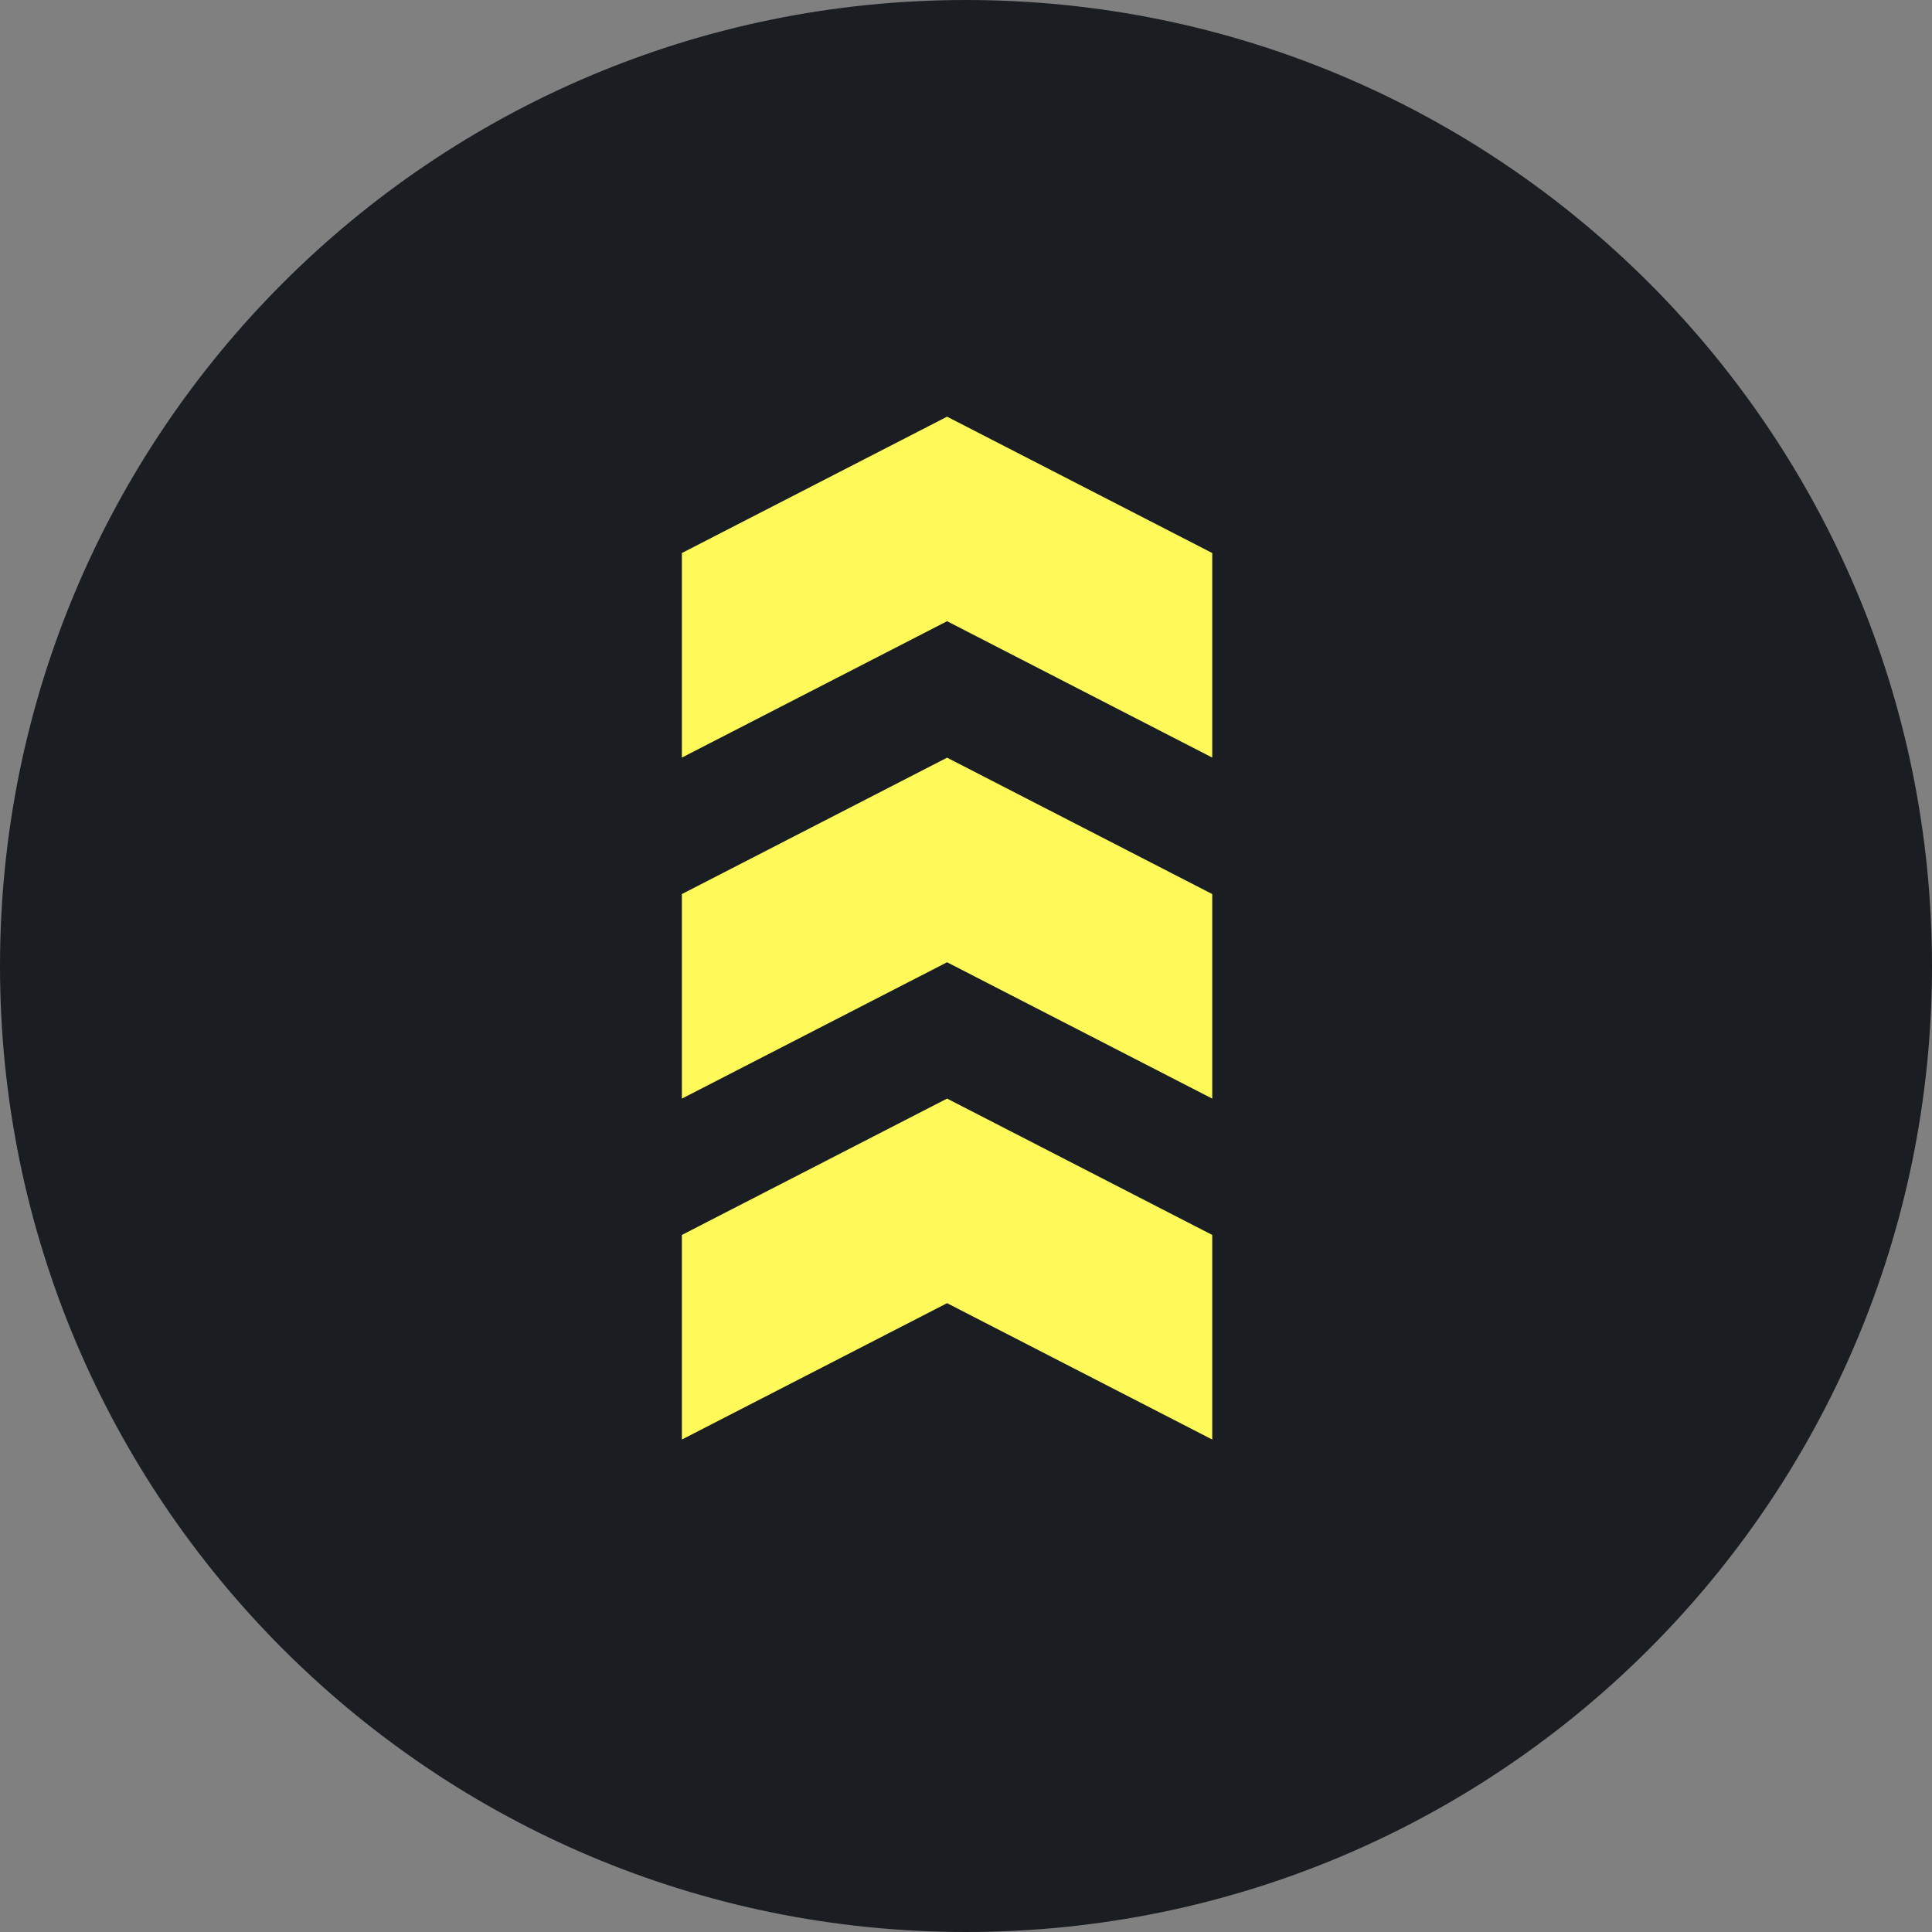 <svg width="48" height="48" viewBox="0 0 48 48" fill="none" xmlns="http://www.w3.org/2000/svg">
<rect x="0" y="0" width="48" height="48" fill="#808080" stroke="none"/>
<path d="M0 24C0 10.745 10.745 0 24 0C37.255 0 48 10.745 48 24C48 37.255 37.255 48 24 48C10.745 48 0 37.255 0 24Z" fill="#1A1D22"/>
<path d="M16.941 35.765L16.941 30.682L23.53 27.294L30.118 30.682L30.118 35.765L23.53 32.377L16.941 35.765Z" fill="#FFF959"/>
<path d="M16.941 27.295L16.941 22.213L23.53 18.824L30.118 22.213L30.118 27.295L23.53 23.907L16.941 27.295Z" fill="#FFF959"/>
<path d="M16.941 18.822L16.941 13.74L23.53 10.352L30.118 13.74L30.118 18.822L23.53 15.434L16.941 18.822Z" fill="#FFF959"/>
</svg>
